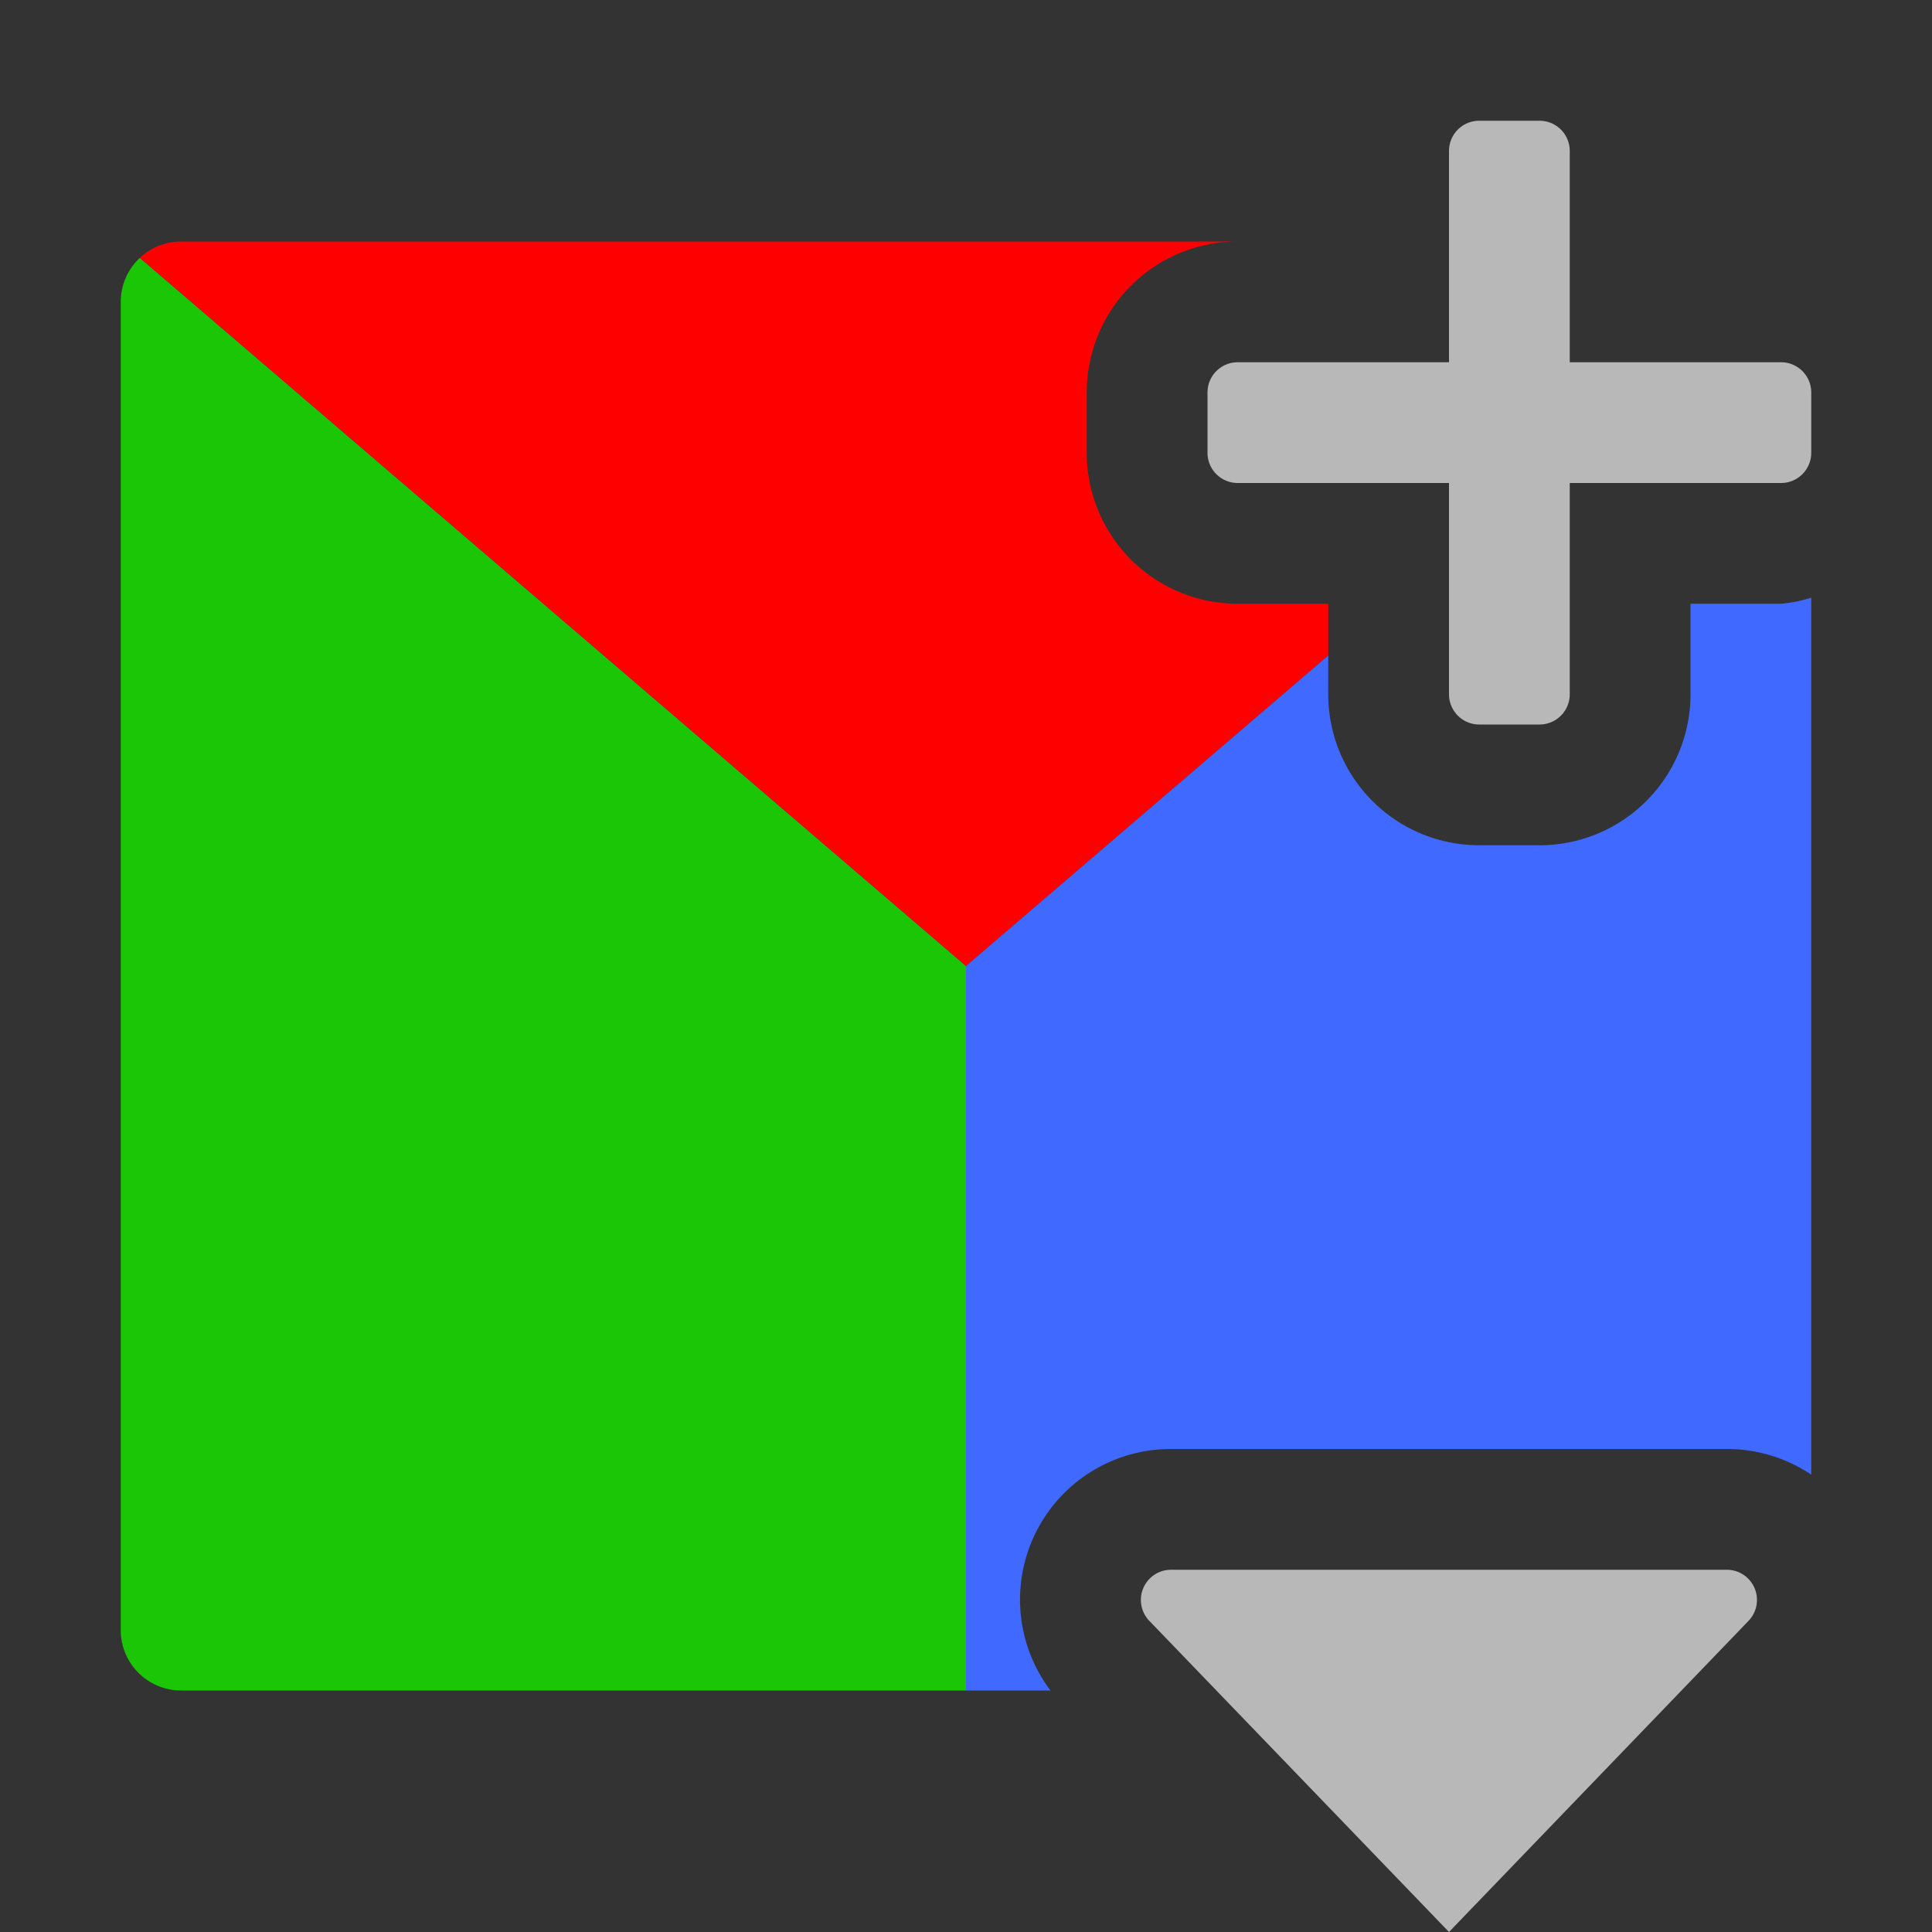 <svg id="S_RGBStraightCMOn_Sm_N_D_2x" data-name="S_RGBStraightCMOn_Sm_N_D@2x" xmlns="http://www.w3.org/2000/svg" width="32" height="32" viewBox="0 0 32 32">
  <rect x="0" y="0" width="32" height="32" fill="#333333" stroke="none"/>
  <defs>
    <style>
      .cls-1 {
        fill: #1ac605;
      }

      .cls-2 {
        fill: #ff0000;
      }

      .fill {
        fill: #fff;
        fill-rule: evenodd;
        opacity: 0.65;
      }

      .cls-3 {
        fill: #3f69ff;
      }

      
    </style>
  </defs>
  <title>S_RGBStraightCMOn_Sm_N_D@2x</title>
  <path class="cls-1" d="M2.316,4.271A1,1,0,0,0,2,5V27a1,1,0,0,0,1,1H16V16Z"/>
  <path class="cls-2" d="M22,10H20.5A2.5,2.5,0,0,1,18,7.5v-1A2.5,2.5,0,0,1,20.5,4H3a1,1,0,0,0-.684.271L16,16l6-5.143V10Z"/>
  <path class="fill" d="M19.4,26H28.6a0.5,0.5,0,0,1,.354.854L24,32l-4.97-5.16A0.5,0.5,0,0,1,19.4,26Z"/>
  <path class="cls-3" d="M29.5,10H28v1.5A2.5,2.5,0,0,1,25.5,14h-1A2.5,2.5,0,0,1,22,11.5V10.857L16,16V28h1.4A2.495,2.495,0,0,1,19.4,24H28.6a2.5,2.5,0,0,1,1.4.425V9.9A2.382,2.382,0,0,1,29.5,10Z"/>
  <path class="fill" d="M29.5,6H26V2.5A0.5,0.5,0,0,0,25.5,2h-1a0.5,0.5,0,0,0-.5.5V6H20.5a0.5,0.5,0,0,0-.5.5v1a0.5,0.5,0,0,0,.5.5H24v3.5a0.5,0.5,0,0,0,.5.5h1a0.5,0.5,0,0,0,.5-0.5V8h3.5A0.5,0.5,0,0,0,30,7.5v-1A0.5,0.5,0,0,0,29.5,6Z"/>
  </svg>